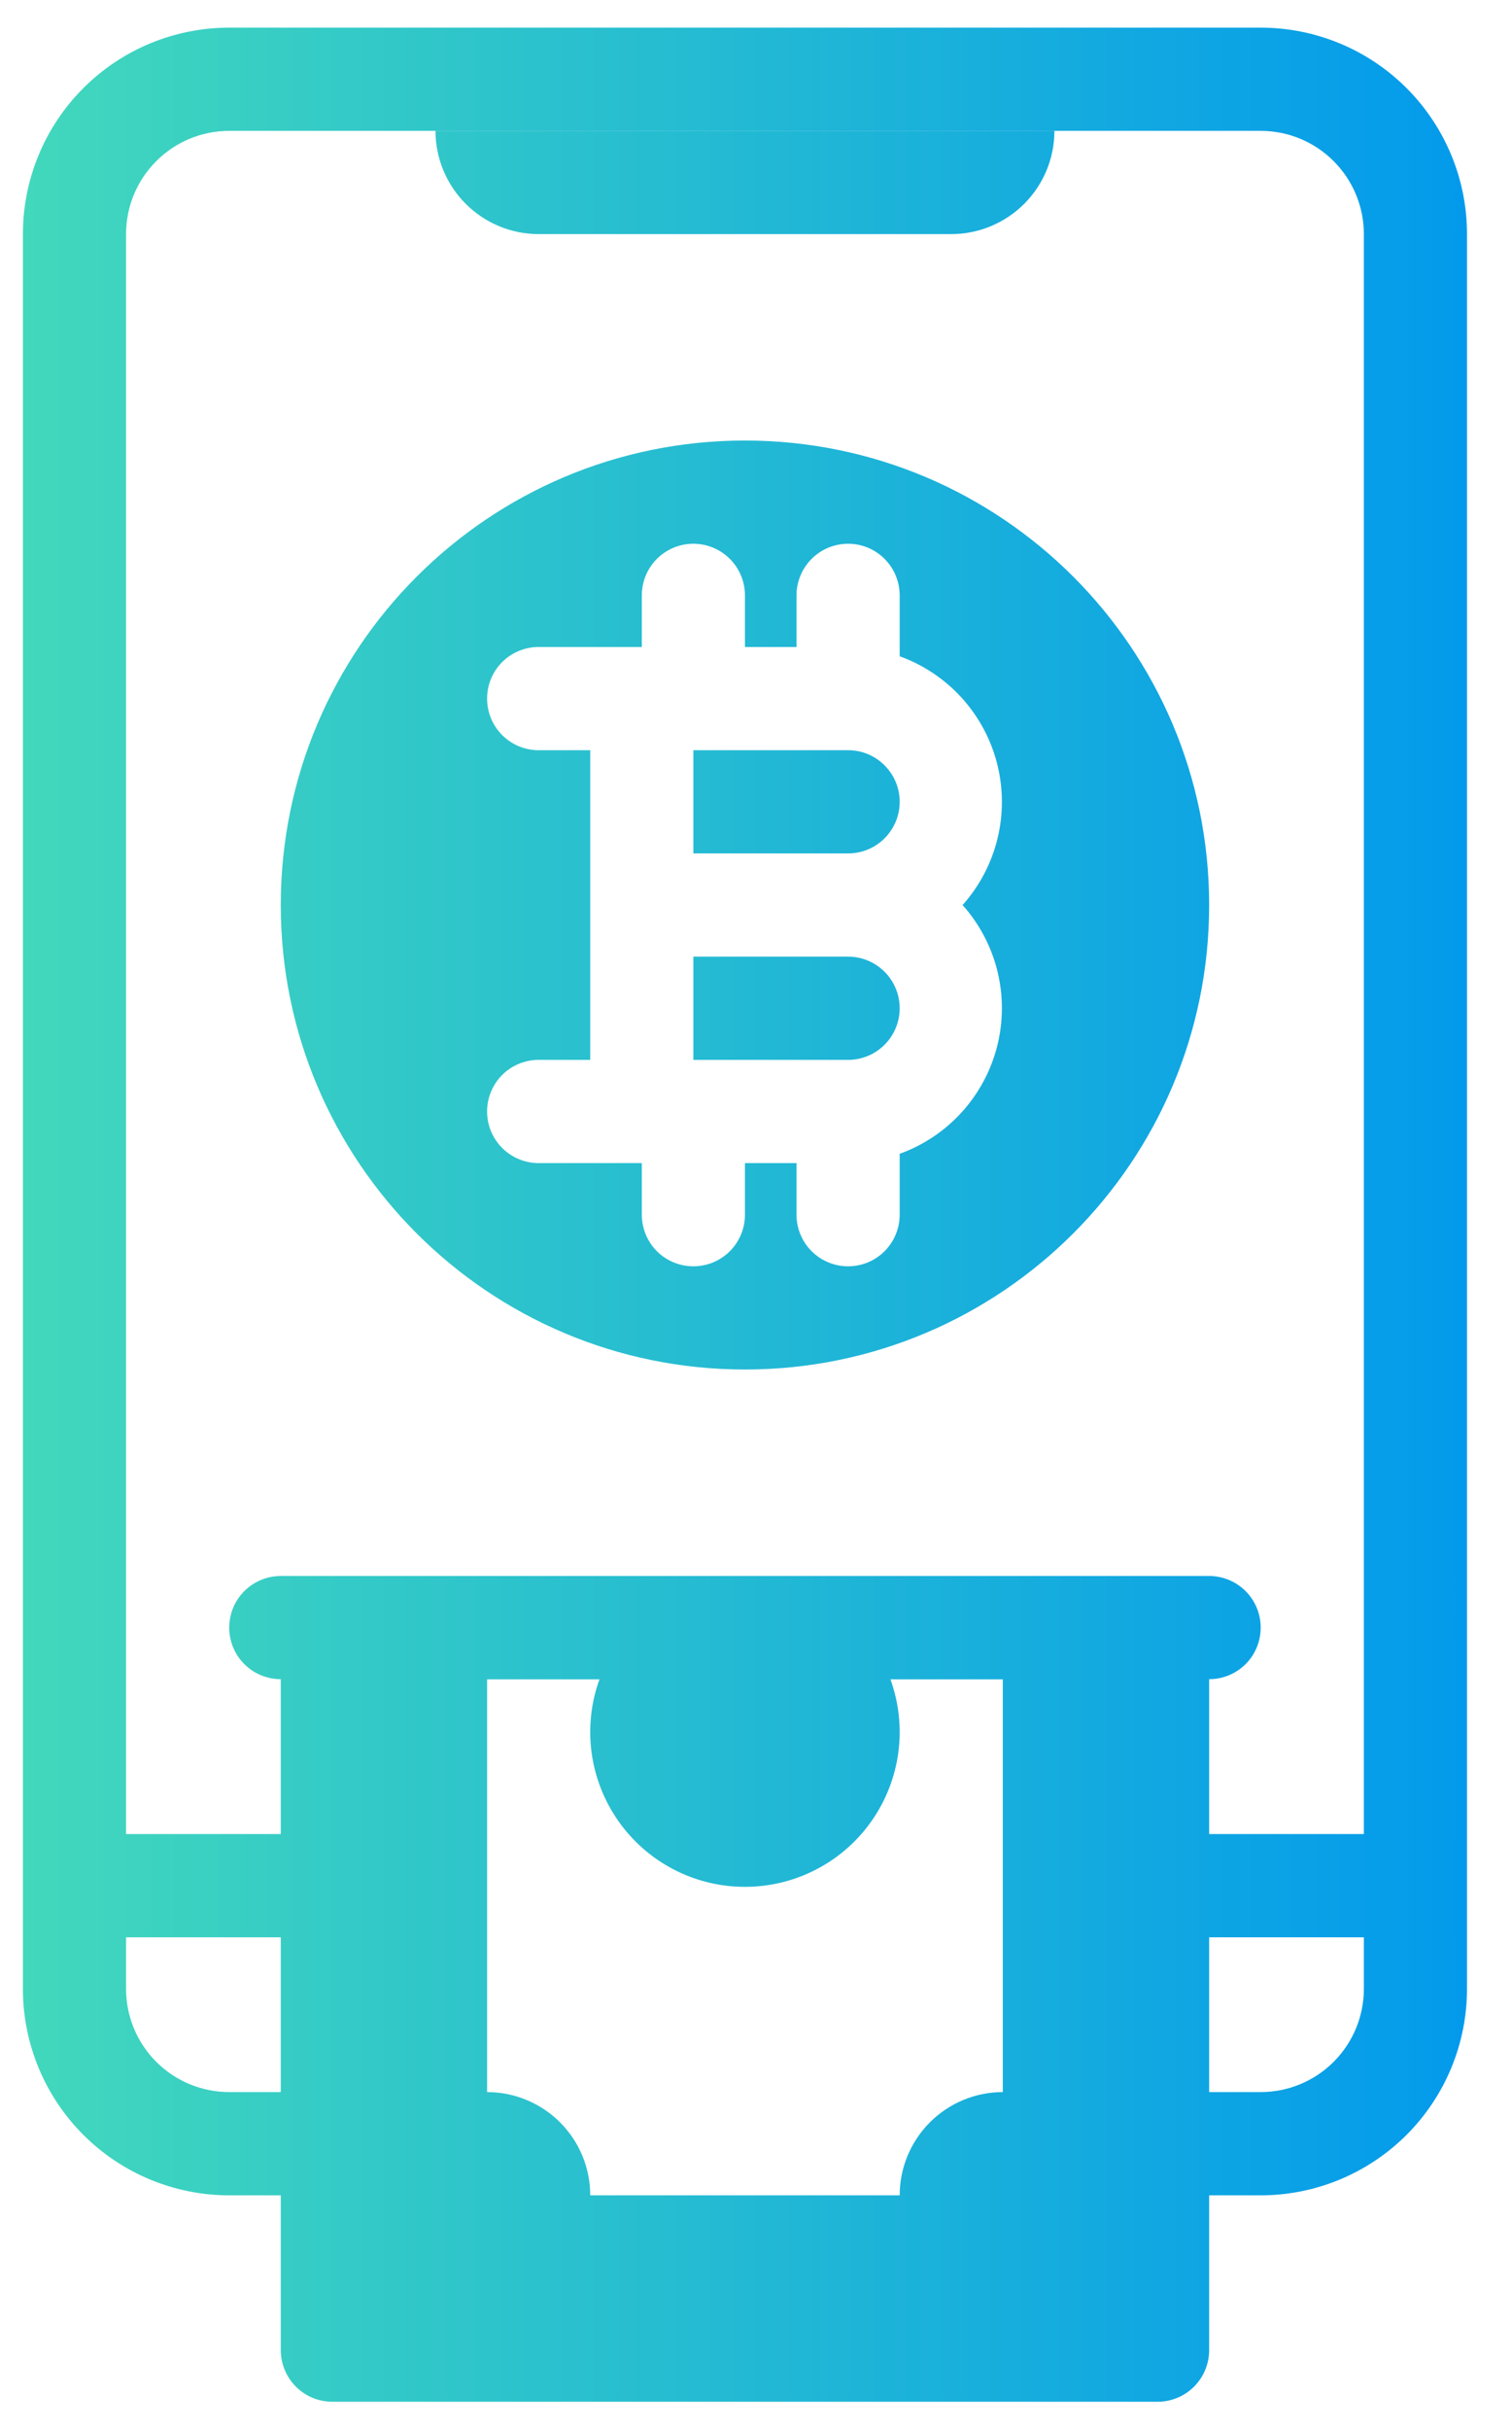 <svg width="33" height="53" viewBox="0 0 33 53" fill="none" xmlns="http://www.w3.org/2000/svg">
<path d="M20.761 5.106H11.756C11.159 5.106 10.587 4.868 10.165 4.446C9.742 4.024 9.505 3.451 9.505 2.854H23.013C23.013 3.451 22.776 4.024 22.353 4.446C21.931 4.868 21.358 5.106 20.761 5.106Z" fill="url(#paint0_linear_4475_40771)"/>
<path d="M18.51 16.362H15.133V18.613H18.51C18.809 18.613 19.095 18.495 19.306 18.284C19.517 18.072 19.636 17.786 19.636 17.488C19.636 17.189 19.517 16.903 19.306 16.692C19.095 16.48 18.809 16.362 18.51 16.362Z" fill="url(#paint1_linear_4475_40771)"/>
<path d="M15.133 23.116H18.51C18.809 23.116 19.095 22.997 19.306 22.786C19.517 22.575 19.636 22.289 19.636 21.99C19.636 21.692 19.517 21.405 19.306 21.194C19.095 20.983 18.809 20.864 18.51 20.864H15.133V23.116Z" fill="url(#paint2_linear_4475_40771)"/>
<path fill-rule="evenodd" clip-rule="evenodd" d="M26.39 19.739C26.39 25.334 21.854 29.869 16.259 29.869C10.664 29.869 6.128 25.334 6.128 19.739C6.128 14.144 10.664 9.608 16.259 9.608C21.854 9.608 26.39 14.144 26.39 19.739ZM19.636 12.985V14.313C20.155 14.501 20.621 14.813 20.992 15.222C21.363 15.632 21.628 16.126 21.764 16.661C21.899 17.197 21.901 17.758 21.77 18.294C21.638 18.831 21.377 19.327 21.009 19.739C21.377 20.151 21.638 20.647 21.77 21.184C21.901 21.72 21.899 22.281 21.764 22.816C21.628 23.352 21.363 23.846 20.992 24.256C20.621 24.665 20.155 24.977 19.636 25.164V26.493C19.636 26.791 19.517 27.078 19.306 27.289C19.095 27.5 18.809 27.618 18.51 27.618C18.212 27.618 17.925 27.5 17.714 27.289C17.503 27.078 17.384 26.791 17.384 26.493V25.367H16.259V26.493C16.259 26.791 16.14 27.078 15.929 27.289C15.718 27.5 15.432 27.618 15.133 27.618C14.835 27.618 14.548 27.5 14.337 27.289C14.126 27.078 14.008 26.791 14.008 26.493V25.367H11.756C11.458 25.367 11.171 25.248 10.96 25.037C10.749 24.826 10.631 24.54 10.631 24.241C10.631 23.943 10.749 23.657 10.96 23.445C11.171 23.234 11.458 23.116 11.756 23.116H12.882V16.362H11.756C11.458 16.362 11.171 16.243 10.96 16.032C10.749 15.821 10.631 15.535 10.631 15.236C10.631 14.938 10.749 14.651 10.96 14.44C11.171 14.229 11.458 14.111 11.756 14.111H14.008V12.985C14.008 12.687 14.126 12.4 14.337 12.189C14.548 11.978 14.835 11.859 15.133 11.859C15.432 11.859 15.718 11.978 15.929 12.189C16.14 12.4 16.259 12.687 16.259 12.985V14.111H17.384V12.985C17.384 12.687 17.503 12.4 17.714 12.189C17.925 11.978 18.212 11.859 18.51 11.859C18.809 11.859 19.095 11.978 19.306 12.189C19.517 12.4 19.636 12.687 19.636 12.985Z" fill="url(#paint3_linear_4475_40771)"/>
<path fill-rule="evenodd" clip-rule="evenodd" d="M25.264 35.498H7.254V51.257H25.264V35.498ZM21.887 45.628V36.623H19.433C19.618 37.133 19.678 37.681 19.607 38.218C19.535 38.756 19.336 39.269 19.024 39.714C18.713 40.158 18.299 40.521 17.817 40.771C17.336 41.022 16.802 41.152 16.259 41.152C15.716 41.152 15.182 41.022 14.7 40.771C14.219 40.521 13.805 40.158 13.494 39.714C13.182 39.269 12.982 38.756 12.911 38.218C12.84 37.681 12.899 37.133 13.085 36.623H10.631V45.628C11.228 45.628 11.8 45.866 12.223 46.288C12.645 46.71 12.882 47.283 12.882 47.88H19.636C19.636 47.283 19.873 46.71 20.295 46.288C20.717 45.866 21.29 45.628 21.887 45.628Z" fill="url(#paint4_linear_4475_40771)"/>
<path d="M27.515 0.603H5.003C3.808 0.603 2.663 1.077 1.819 1.922C0.974 2.766 0.5 3.911 0.5 5.106V43.377C0.5 44.571 0.974 45.717 1.819 46.561C2.663 47.405 3.808 47.88 5.003 47.88H6.128V51.257C6.128 51.555 6.247 51.841 6.458 52.053C6.669 52.264 6.955 52.382 7.254 52.382H25.264C25.562 52.382 25.849 52.264 26.06 52.053C26.271 51.841 26.39 51.555 26.39 51.257V47.88H27.515C28.709 47.88 29.855 47.405 30.699 46.561C31.543 45.717 32.018 44.571 32.018 43.377V5.106C32.018 3.911 31.543 2.766 30.699 1.922C29.855 1.077 28.709 0.603 27.515 0.603ZM5.003 2.854H27.515C28.112 2.854 28.685 3.091 29.107 3.514C29.529 3.936 29.767 4.508 29.767 5.106V40H26.39V36.623C26.688 36.623 26.974 36.505 27.186 36.294C27.397 36.083 27.515 35.796 27.515 35.498C27.515 35.199 27.397 34.913 27.186 34.702C26.974 34.491 26.688 34.372 26.39 34.372H6.128C5.83 34.372 5.543 34.491 5.332 34.702C5.121 34.913 5.003 35.199 5.003 35.498C5.003 35.796 5.121 36.083 5.332 36.294C5.543 36.505 5.83 36.623 6.128 36.623V40H2.751V5.106C2.751 4.508 2.988 3.936 3.411 3.514C3.833 3.091 4.405 2.854 5.003 2.854ZM5.003 45.628C4.405 45.628 3.833 45.391 3.411 44.969C2.988 44.547 2.751 43.974 2.751 43.377V42.252H6.128V45.628H5.003ZM24.138 50.131H8.379V36.623H24.138V50.131ZM27.515 45.628H26.39V42.252H29.767V43.377C29.767 43.974 29.529 44.547 29.107 44.969C28.685 45.391 28.112 45.628 27.515 45.628Z" fill="url(#paint5_linear_4475_40771)"/>
<defs>
<linearGradient id="paint0_linear_4475_40771" x1="0.5" y1="26.493" x2="32.018" y2="26.493" gradientUnits="userSpaceOnUse">
<stop stop-color="#42D8BC"/>
<stop offset="1" stop-color="#039AEC"/>
</linearGradient>
<linearGradient id="paint1_linear_4475_40771" x1="0.5" y1="26.493" x2="32.018" y2="26.493" gradientUnits="userSpaceOnUse">
<stop stop-color="#42D8BC"/>
<stop offset="1" stop-color="#039AEC"/>
</linearGradient>
<linearGradient id="paint2_linear_4475_40771" x1="0.5" y1="26.493" x2="32.018" y2="26.493" gradientUnits="userSpaceOnUse">
<stop stop-color="#42D8BC"/>
<stop offset="1" stop-color="#039AEC"/>
</linearGradient>
<linearGradient id="paint3_linear_4475_40771" x1="0.5" y1="26.493" x2="32.018" y2="26.493" gradientUnits="userSpaceOnUse">
<stop stop-color="#42D8BC"/>
<stop offset="1" stop-color="#039AEC"/>
</linearGradient>
<linearGradient id="paint4_linear_4475_40771" x1="0.5" y1="26.493" x2="32.018" y2="26.493" gradientUnits="userSpaceOnUse">
<stop stop-color="#42D8BC"/>
<stop offset="1" stop-color="#039AEC"/>
</linearGradient>
<linearGradient id="paint5_linear_4475_40771" x1="0.5" y1="26.493" x2="32.018" y2="26.493" gradientUnits="userSpaceOnUse">
<stop stop-color="#42D8BC"/>
<stop offset="1" stop-color="#039AEC"/>
</linearGradient>
</defs>
</svg>
